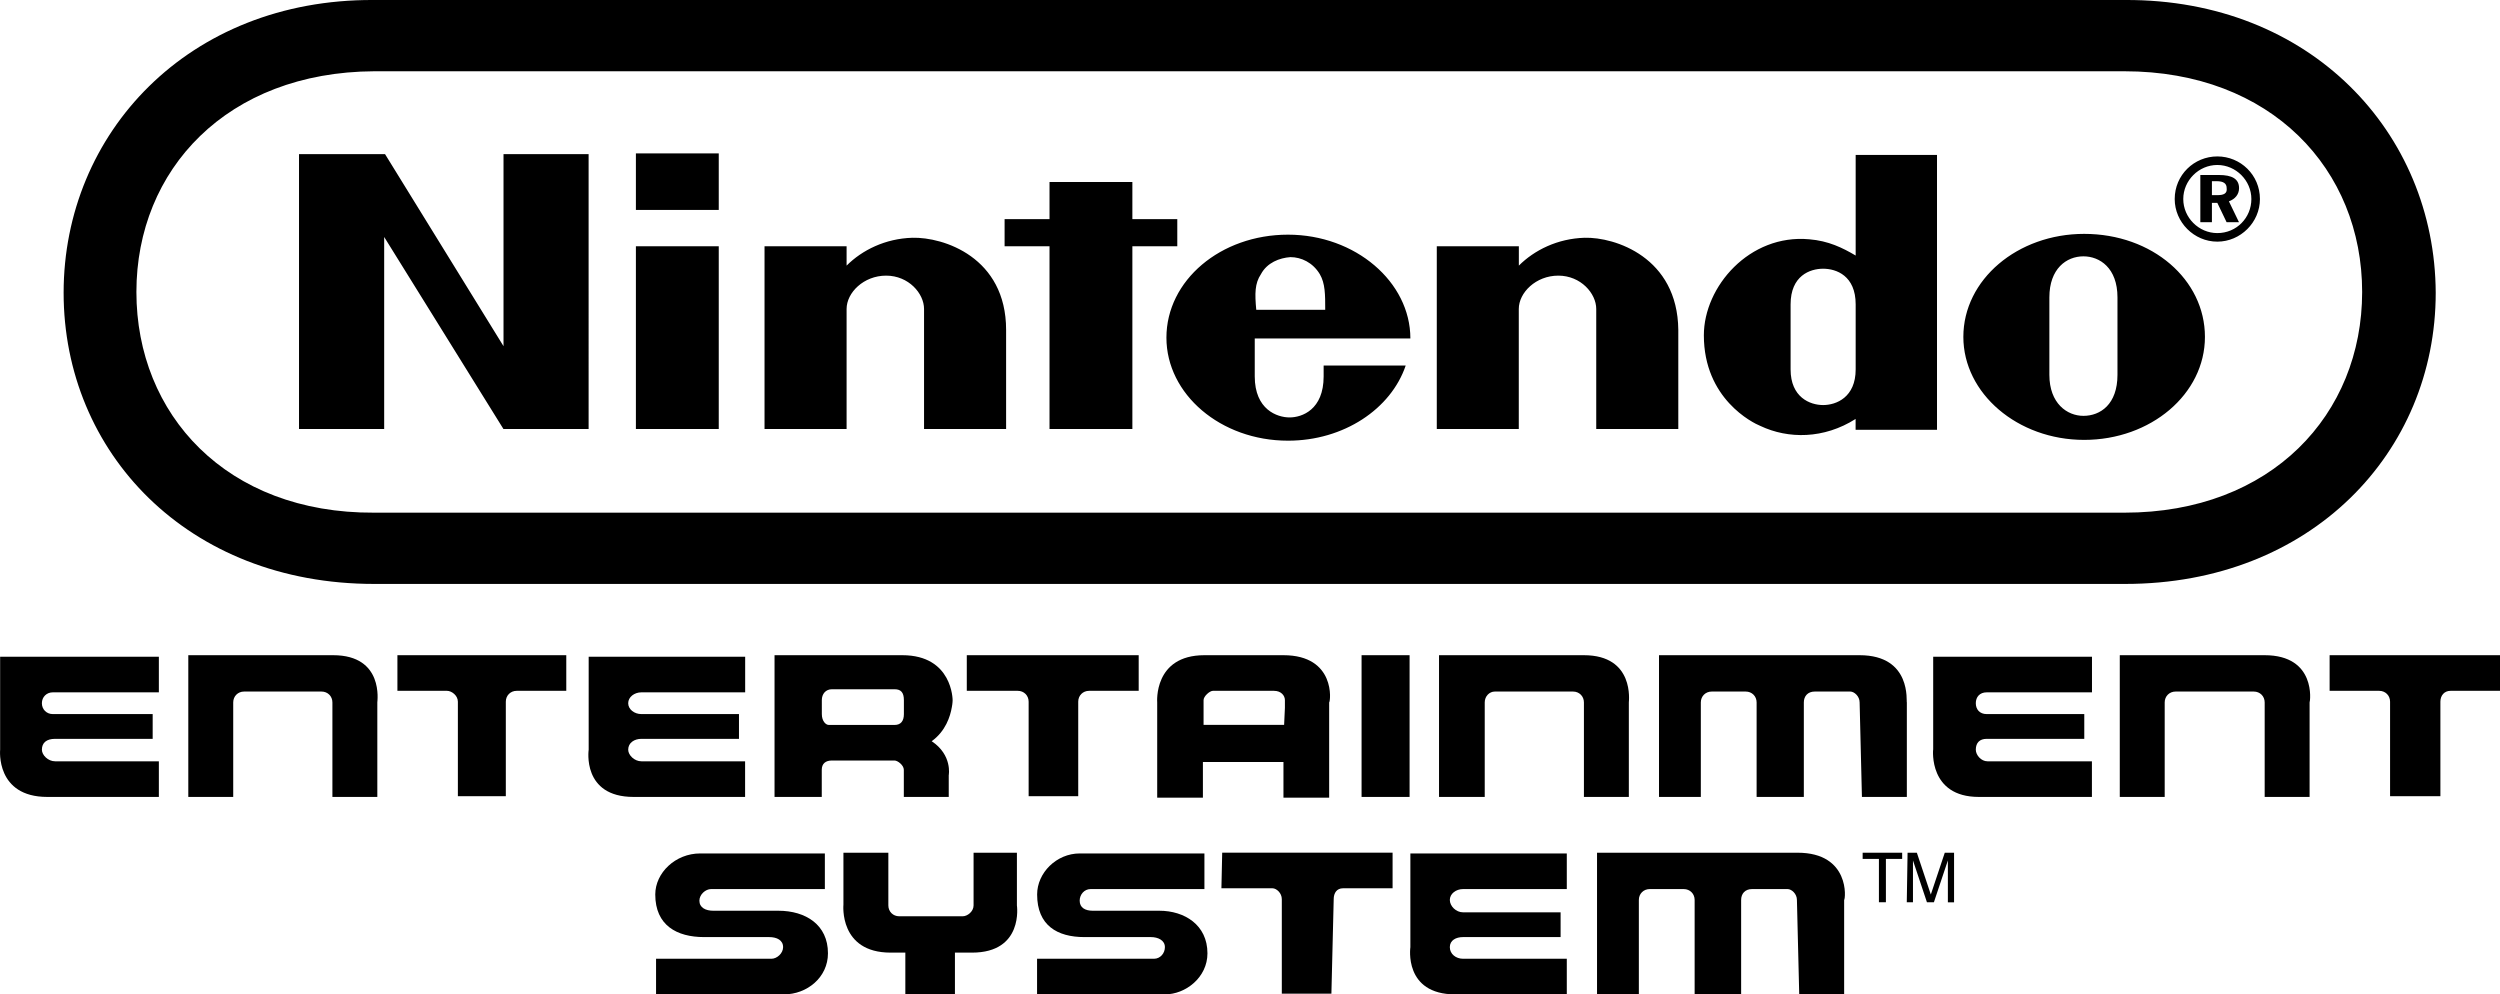 <?xml version="1.0" encoding="utf-8"?>
<!-- Generator: Adobe Illustrator 25.2.1, SVG Export Plug-In . SVG Version: 6.00 Build 0)  -->
<svg version="1.1" id="Layer_1" xmlns="http://www.w3.org/2000/svg" xmlns:xlink="http://www.w3.org/1999/xlink" x="0px" y="0px"
	 viewBox="0 0 3795.8 1509.8" style="enable-background:new 0 0 3795.8 1509.8;" xml:space="preserve">
<style type="text/css">
	.st0{fill:#FFFFFF;}
</style>
<g>
	<g>
		<g>
			<path d="M505.8,994.8c-83.5,0-219.9,0-219.9,0V1210h68.2v-143.5c0-9.4,7.1-16.5,16.5-16.5h117.6c9.4,0,16.5,7.1,16.5,16.5V1210
				h68.2v-143.5C572.8,1065.4,583.4,994.8,505.8,994.8z"/>
			<path d="M2404.8,994.8c-80,0-219.9,0-219.9,0V1210h69.4v-143.5c0-9.4,7.1-16.5,15.3-16.5h118.8c9.4,0,16.5,7.1,16.5,16.5V1210
				h68.2v-143.5C2473,1065.4,2482.4,994.8,2404.8,994.8z"/>
			<path d="M3438.4,994.8c-80,0-219.9,0-219.9,0V1210h68.2v-143.5c0-9.4,7.1-16.5,16.5-16.5h118.8c9.4,0,16.5,7.1,16.5,16.5V1210
				h68.2v-143.5C3507.7,1065.4,3517.2,994.8,3438.4,994.8z"/>
			<path d="M603.4,1048.9h75.3c7.1,0,16.5,7.1,16.5,16.5v143.5H768v-143.5c0-9.4,7.1-16.5,16.5-16.5h75.3v-54.1H603.4L603.4,1048.9
				L603.4,1048.9z"/>
			<path d="M3537.1,994.8v54.1h75.3c9.4,0,16.5,7.1,16.5,16.5v143.5h76.4v-143.5c0-9.4,5.9-16.5,15.3-16.5h75.3v-54.1H3537.1z"/>
			<path d="M1470,1048.9h75.3c9.4,0,16.5,7.1,16.5,16.5v143.5h75.3v-143.5c0-9.4,7.1-16.5,16.5-16.5h75.3v-54.1h-261v54.1H1470z"/>
			<rect x="2067.3" y="994.8" width="72.9" height="215.2"/>
			<path d="M1948.6,994.8h-119.9c-77.6,0-71.7,71.7-71.7,71.7v9.4v135.2h69.4v-54.1h122.3v54.1h69.4v-135.2v-9.4
				C2020.3,1065.4,2028.5,994.8,1948.6,994.8z M1949.7,1100.6h-122.3v-25.9V1063c0-5.9,9.4-14.1,14.1-14.1h92.9
				c10.6,0,16.5,7.1,16.5,14.1v11.8L1949.7,1100.6L1949.7,1100.6z"/>
			<path d="M1370,994.8h-194v78.8V1210h71.7v-41.2c0-9.4,5.9-14.1,15.3-14.1h95.2c4.7,0,14.1,7.1,14.1,14.1v41.2h68.2v-32.9
				c0,0,5.9-30.6-25.9-51.7c21.2-15.3,28.2-37.6,30.6-51.7c1.2-5.9,1.2-10.6,1.2-10.6S1446.5,994.8,1370,994.8z M1372.4,1084.2
				c0,10.6-4.7,16.5-14.1,16.5h-99.9c-4.7,0-10.6-5.9-10.6-16.5v-10.6V1063c0-9.4,5.9-16.5,15.3-16.5h95.2c9.4,0,14.1,4.7,14.1,16.5
				v10.6L1372.4,1084.2L1372.4,1084.2z"/>
			<path d="M0.2,1138.3c0,0-7.1,71.7,71.7,71.7h169.3v-54.1H83.6c-10.6,0-20-9.4-20-17.6c0-10.6,7.1-16.5,20-16.5h148.2v-37.6H80.1
				c-9.4,0-16.5-7.1-16.5-16.5c0-9.4,7.1-16.5,16.5-16.5h161.1v-54.1H0.2V1138.3z"/>
			<path d="M893.8,1138.3c0,0-10.6,71.7,68.2,71.7h169.3v-54.1H973.8c-10.6,0-20-9.4-20-17.6c0-10.6,9.4-16.5,20-16.5h148.2v-37.6
				H973.8c-10.6,0-20-7.1-20-16.5c0-9.4,9.4-16.5,20-16.5h157.6v-54.1H893.8V1138.3z"/>
			<path d="M2935.1,1138.3c0,0-7.1,71.7,69.4,71.7h171.7v-54.1h-158.7c-9.4,0-17.6-9.4-17.6-17.6c0-10.6,5.9-16.5,16.5-16.5h148.2
				v-37.6h-148.2c-10.6,0-16.5-7.1-16.5-16.5c0-9.4,5.9-16.5,16.5-16.5h159.9v-54.1h-241.1V1138.3z"/>
			<path d="M2823.4,994.8c-80,0-304.5,0-304.5,0V1210h63.5v-143.5c0-9.4,7.1-16.5,16.5-16.5h51.7c9.4,0,16.5,7.1,16.5,16.5V1210
				h71.7v-143.5c0-9.4,5.9-16.5,16.5-16.5h54.1c5.9,0,14.1,7.1,14.1,16.5l3.5,143.5h68.2v-143.5
				C2893.9,1066.5,2903.4,994.8,2823.4,994.8z"/>
		</g>
		<g>
			<g>
				<path d="M1854.5,1348.7h77.6c5.9,0,14.1,7.1,14.1,16.5v143.5h75.3l3.5-143.5c0-9.4,4.7-16.5,14.1-16.5h75.3v-54.1h-258.7
					L1854.5,1348.7L1854.5,1348.7z"/>
				<path d="M2729.3,1294.7c-80,0-304.5,0-304.5,0v215.2h63.5v-143.5c0-9.4,7.1-16.5,16.5-16.5h51.7c9.4,0,16.5,7.1,16.5,16.5v143.5
					h70.6v-143.5c0-9.4,5.9-16.5,16.5-16.5h54.1c5.9,0,14.1,7.1,14.1,16.5l3.5,143.5h68.2v-143.5
					C2802.2,1365.2,2809.3,1294.7,2729.3,1294.7z"/>
				<path d="M1542.9,1294.7h-64.7v80c0,9.4-9.4,16.5-16.5,16.5h-96.4c-9.4,0-16.5-7.1-16.5-16.5v-80h-68.2v78.8
					c0,0-7.1,72.9,71.7,72.9h22.3v63.5h75.3v-63.5h25.9c78.8,0,68.2-71.7,68.2-71.7v-80L1542.9,1294.7L1542.9,1294.7z"/>
				<path d="M2141.4,1438.1c0,0-10.6,71.7,68.2,71.7h169.3v-54.1h-157.6c-10.6,0-20-7.1-20-17.6s9.4-15.3,20-15.3h148.2v-37.6
					h-148.2c-10.6,0-20-9.4-20-18.8c0-9.4,9.4-16.5,20-16.5h157.6v-54.1h-237.5V1438.1z"/>
				<path d="M1760.4,1382.8h-101.1c-11.8,0-20-4.7-20-15.3c0-9.4,7.1-17.6,16.5-17.6h172.9v-54.1h-189.3
					c-35.3,0-64.7,29.4-64.7,62.3c0,47,30.6,64.7,71.7,64.7h101.1c10.6,0,21.2,4.7,21.2,15.3c0,9.4-7.1,17.6-16.5,17.6h-177.6v54.1
					h194c31.7,0,64.7-25.9,64.7-62.3C1833.3,1404,1798,1382.8,1760.4,1382.8z"/>
				<path d="M1181.9,1382.8h-98.8c-11.8,0-21.2-4.7-21.2-15.3c0-9.4,9.4-17.6,17.6-17.6h172.9v-54.1h-189.3
					c-37.6,0-68.2,29.4-68.2,62.3c0,47,32.9,64.7,74.1,64.7h98.8c11.8,0,21.2,4.7,21.2,15.3c0,9.4-9.4,17.6-17.6,17.6H996.1v54.1
					h194c35.3,0,67-25.9,67-62.3C1257.2,1404,1223.1,1382.8,1181.9,1382.8z"/>
			</g>
		</g>
		<g>
			<path d="M2888.1,1294.7v9.4h-24.7v65.8h-10.6v-65.8h-24.7v-9.4H2888.1z"/>
			<path d="M2896.3,1294.7h14.1l21.2,63.5l21.2-63.5h14.1v75.3h-9.4v-44.7c0-1.2,0-3.5,0-7.1s0-7.1,0-11.8l-21.2,63.5h-10.6
				l-21.2-63.5v2.4c0,2.4,0,4.7,0,8.2c0,3.5,0,7.1,0,8.2v44.7h-9.4L2896.3,1294.7L2896.3,1294.7z"/>
		</g>
	</g>
	<g>
		<g>
			<path d="M764.5,525.6L584.6,234H454v417.4h129.3V359.8l181.1,291.6h129.3V234H764.5V525.6z M1787.5,373.9v-41.2h-68.2v-56.4
				h-125.8v56.4h-68.2v41.2h68.2v277.5h125.8V373.9H1787.5z M965.5,651.4h125.8V373.9H965.5V651.4z M965.5,318.7h125.8v-85.8H965.5
				V318.7z M3164.4,355.1c-101.1,0-183.4,69.4-183.4,156.4c0,85.8,82.3,156.4,183.4,156.4s183.4-69.4,183.4-156.4
				S3267.9,355.1,3164.4,355.1z M3215,569.1c0,44.7-25.9,62.3-51.7,62.3c-24.7,0-51.7-18.8-51.7-62.3c0-16.5,0-60,0-60
				s0-41.2,0-57.6c0-43.5,25.9-62.3,51.7-62.3c24.7,0,51.7,17.6,51.7,62.3c0,16.5,0,48.2,0,58.8C3215,511.5,3215,552.7,3215,569.1z
				 M2817.5,388c-20-11.8-41.2-22.3-70.6-24.7c-90.5-8.2-159.9,71.7-159.9,145.8c0,96.4,74.1,132.9,85.8,137.6
				c42.3,20,96.4,20,144.6-10.6c0,2.4,0,16.5,0,16.5H2941V235.2h-123.5C2817.5,234,2817.5,323.4,2817.5,388z M2817.5,511.5
				c0,0,0,31.7,0,49.4c0,42.3-29.4,54.1-49.4,54.1s-49.4-11.8-49.4-54.1c0-15.3,0-49.4,0-49.4s0-35.3,0-49.4
				c0-43.5,29.4-54.1,49.4-54.1s49.4,10.6,49.4,54.1C2817.5,476.2,2817.5,511.5,2817.5,511.5z M1385.3,361
				c-41.2,1.2-76.4,18.8-99.9,42.3c0-7.1,0-29.4,0-29.4h-124.6v277.5h124.6c0,0,0-170.5,0-182.3c0-24.7,25.9-50.6,60-50.6
				c34.1,0,57.6,27,57.6,50.6c0,17.6,0,182.3,0,182.3h124.6c0,0,0-131.7,0-150.5C1527.6,390.4,1432.4,359.8,1385.3,361z M2406,361
				c-41.2,1.2-76.4,18.8-99.9,42.3c0-7.1,0-29.4,0-29.4h-124.6v277.5H2306c0,0,0-170.5,0-182.3c0-24.7,25.9-50.6,60-50.6
				s57.6,27,57.6,50.6c0,17.6,0,182.3,0,182.3h124.6c0,0,0-131.7,0-150.5C2547.1,390.4,2451.8,359.8,2406,361z M2141.4,513.9
				c0-85.8-83.5-157.6-185.8-157.6S1771,425.7,1771,512.7c0,85.8,82.3,156.4,184.6,156.4c84.7,0,156.4-48.2,178.7-114.1h-124.6
				c0,0,0,1.2,0,16.5c0,50.6-32.9,62.3-51.7,62.3c-18.8,0-52.9-11.8-52.9-62.3c0-15.3,0-57.6,0-57.6H2141.4z M1914.5,416.3
				c9.4-17.6,28.2-24.7,44.7-25.9c16.5,0,34.1,8.2,44.7,25.9c8.2,14.1,8.2,30.6,8.2,54.1h-104.7
				C1905.1,445.7,1905.1,430.4,1914.5,416.3z M3399.6,285.7c0-14.1-10.6-20-30.6-20h-28.2v71.7h17.6v-29.4h8.2l14.1,29.4h18.8
				l-15.3-31.7C3393.7,302.2,3399.6,295.1,3399.6,285.7z M3366.6,296.3h-8.2v-21.2h7.1c10.6,0,15.3,3.5,15.3,10.6
				C3381.9,294,3376,296.3,3366.6,296.3z M3366.6,237.5c-35.3,0-64.7,28.2-64.7,64.7c0,35.3,29.4,64.7,64.7,64.7
				c35.3,0,64.7-29.4,64.7-64.7C3431.3,265.7,3401.9,237.5,3366.6,237.5z M3366.6,353.9c-28.2,0-51.7-23.5-51.7-51.7
				s23.5-51.7,51.7-51.7c28.2,0,51.7,23.5,51.7,51.7S3396,353.9,3366.6,353.9z M3226.7,0H566.9C285.9-1.2,96.6,202.3,96.6,444.5
				s188.1,442.1,471.5,442.1h2658.6c282.2,0,471.5-199.9,471.5-442.1C3697.1,201.1,3507.7-1.2,3226.7,0z M3225.5,778.4H568.1
				c-224.6,1.2-361-149.3-361-335.1s137.6-333.9,361-335.1h2657.4c223.4,0,361,149.3,361,335.1S3449,778.4,3225.5,778.4z M3226.7,0
				H566.9C285.9-1.2,96.6,202.3,96.6,444.5s188.1,442.1,471.5,442.1h2658.6c282.2,0,471.5-199.9,471.5-442.1
				C3697.1,201.1,3507.7-1.2,3226.7,0z M3225.5,778.4H568.1c-224.6,1.2-361-149.3-361-335.1s137.6-333.9,361-335.1h2657.4
				c223.4,0,361,149.3,361,335.1S3449,778.4,3225.5,778.4z M3226.7,0H566.9C285.9-1.2,96.6,202.3,96.6,444.5
				s188.1,442.1,471.5,442.1h2658.6c282.2,0,471.5-199.9,471.5-442.1C3697.1,201.1,3507.7-1.2,3226.7,0z M3225.5,778.4H568.1
				c-224.6,1.2-361-149.3-361-335.1s137.6-333.9,361-335.1h2657.4c223.4,0,361,149.3,361,335.1S3449,778.4,3225.5,778.4z"/>
		</g>
	</g>
</g>
</svg>
